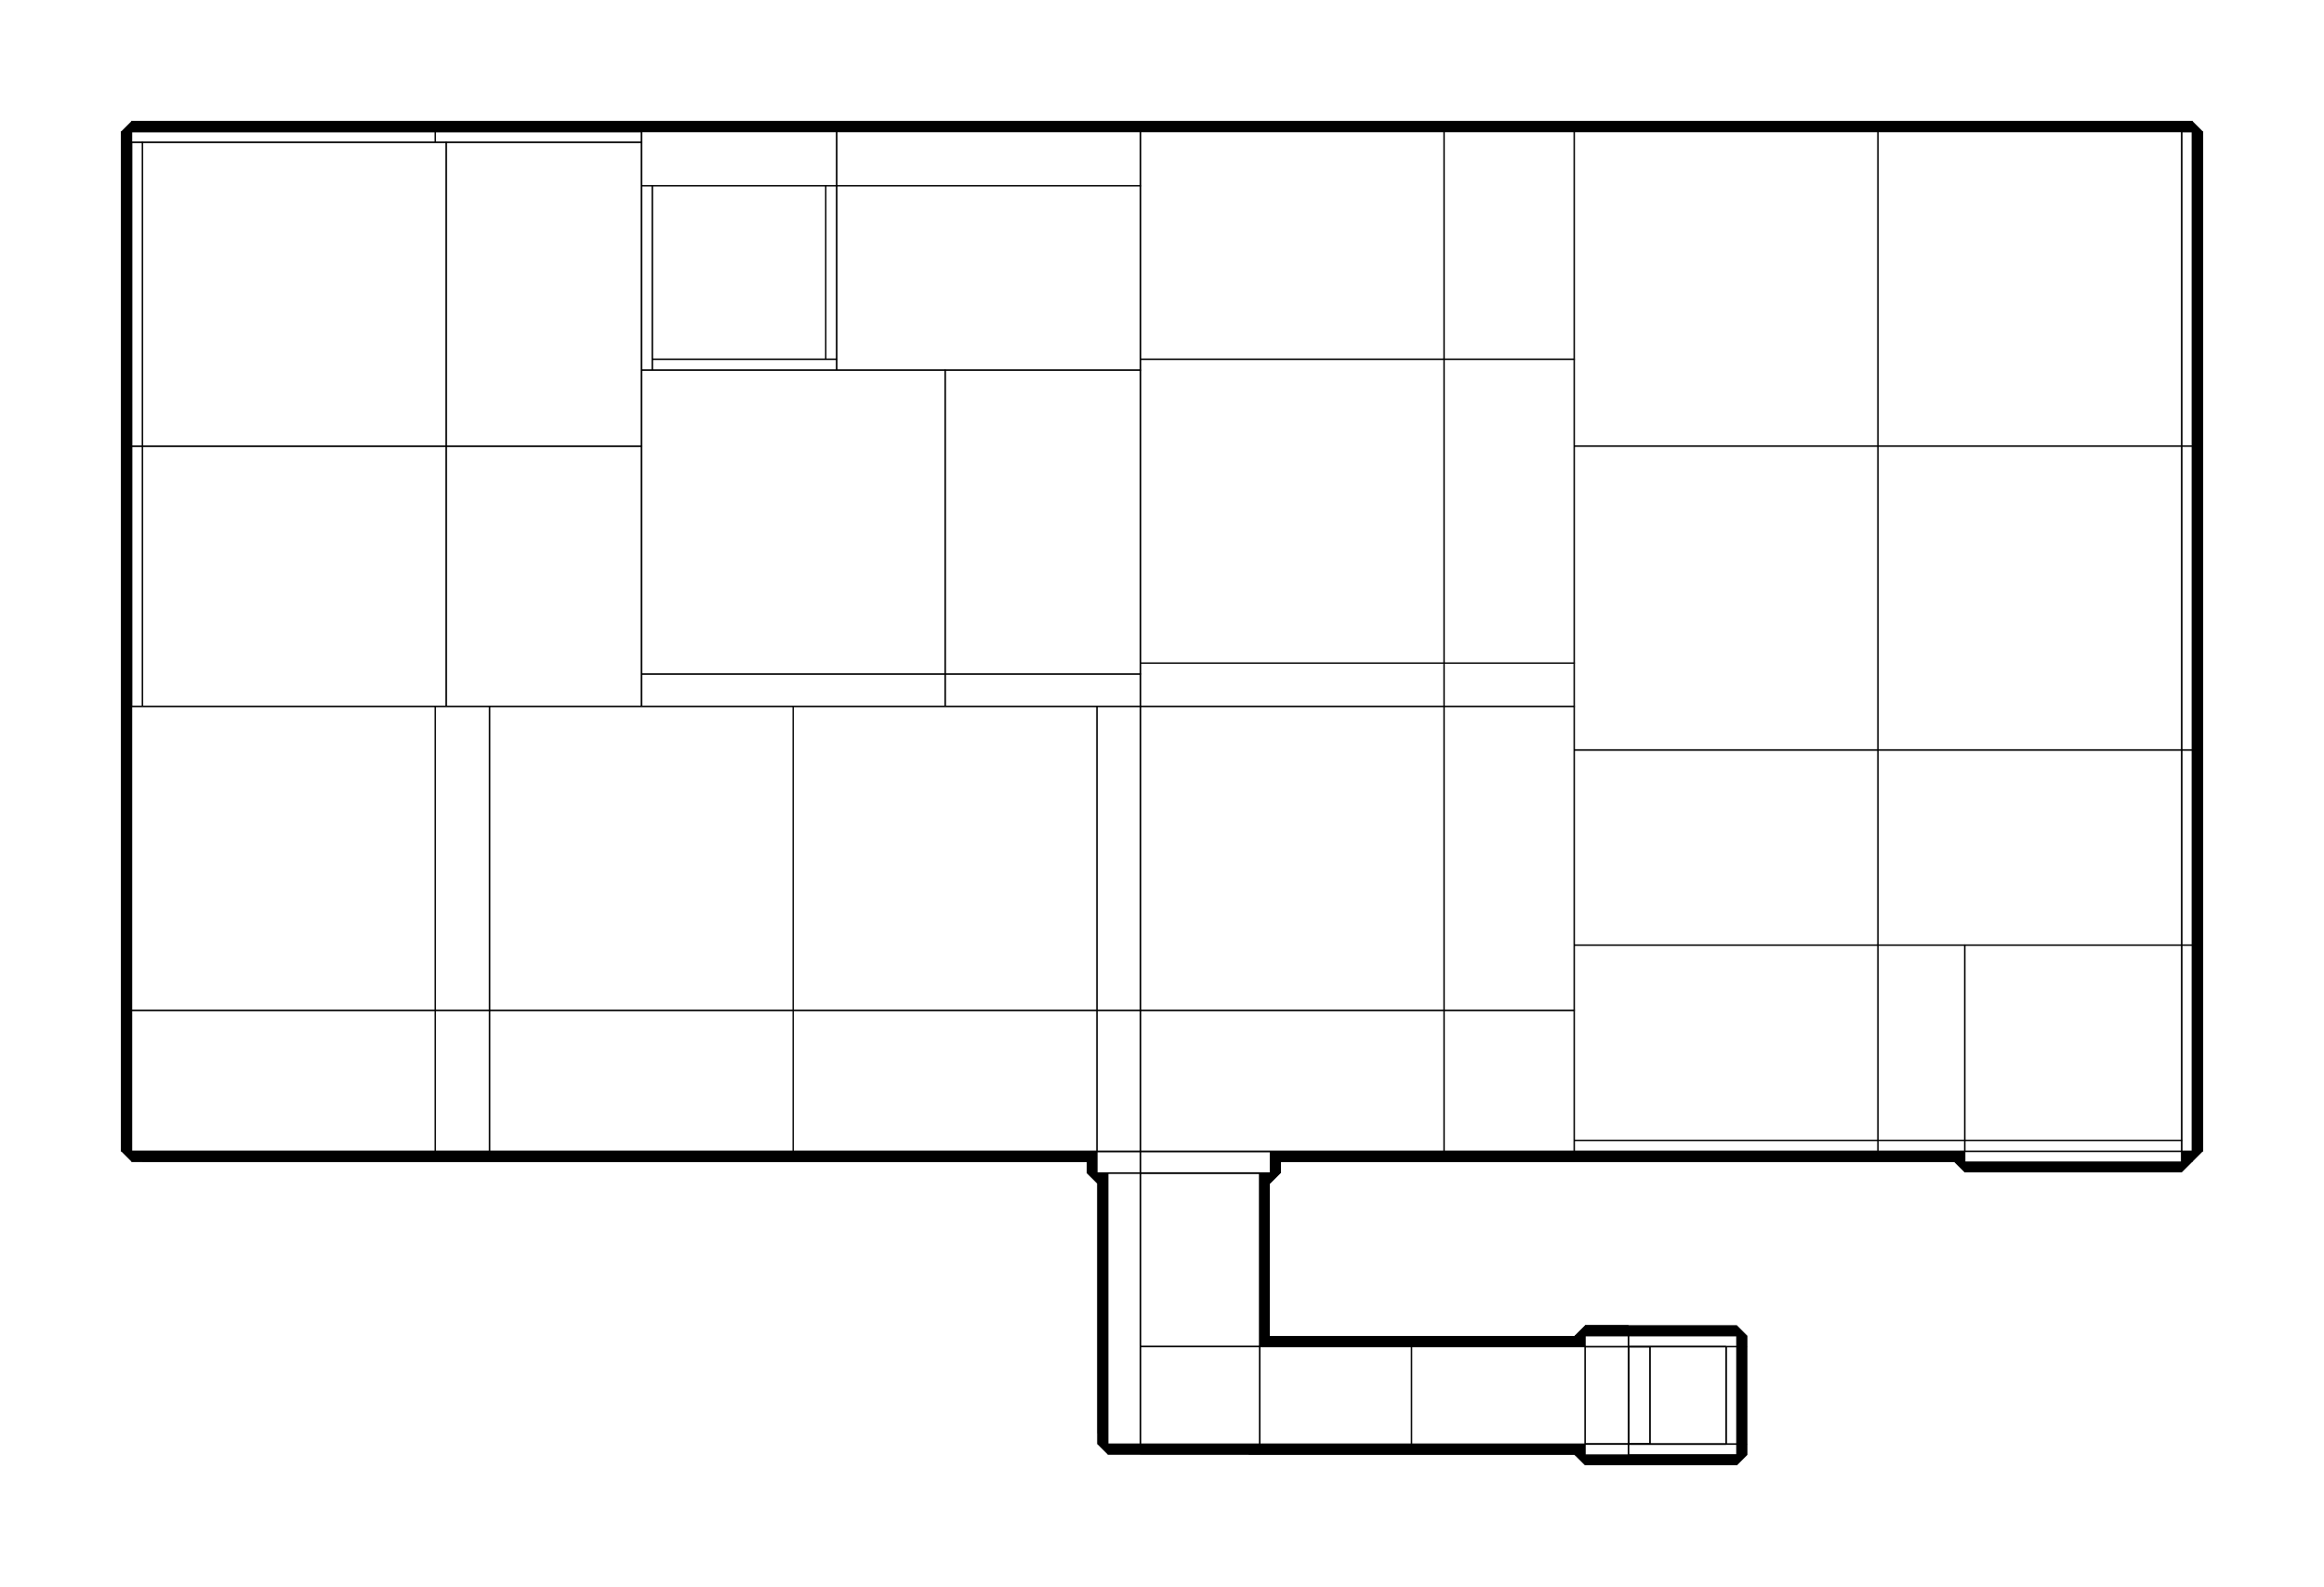 <?xml version="1.0" encoding="utf-8" ?>
<svg baseProfile="tiny" height="100%" version="1.2" viewBox="-105.0 -329.0 1714.0 1170.0" width="100%" xmlns="http://www.w3.org/2000/svg" xmlns:ev="http://www.w3.org/2001/xml-events" xmlns:xlink="http://www.w3.org/1999/xlink"><defs><g id="bsp_ref"><polygon points="1096,656 1176,656 1176,656 1096,656" /><polygon points="1096,664 1176,664 1176,656 1096,656" /><polygon points="1176,736 1176,664 1168,664 1168,736" /><polygon points="1168,664 1096,664 1096,736 1168,736" /><polygon points="1096,744 1176,744 1176,736 1096,736" /><polygon points="1064,664 1064,656 1064,656 1064,664" /><polygon points="1064,656 1064,664 1096,664 1096,656" /><polygon points="1096,664 1064,664 1064,704 1096,704" /><polygon points="1064,664 1056,664 1056,704 1064,704" /><polygon points="1056,704 1056,736 1096,736 1096,704" /><polygon points="1064,744 1064,736 1064,736 1064,744" /><polygon points="1064,736 1064,744 1096,744 1096,736" /><polygon points="1064,744 1064,744 1096,744 1096,744" /><polygon points="1168,736 1096,736 1096,664 1168,664" /><polygon points="1064,664 1064,704 1064,704 1064,664" /><polygon points="1064,704 1064,664 1096,664 1096,704" /><polygon points="1096,736 1064,736 1064,704 1096,704" /><polygon points="1064,704 1064,736 1064,736 1064,704" /><polygon points="1064,736 1064,736 1064,744 1064,744" /><polygon points="1064,744 1064,744 1096,744 1096,744" /><polygon points="1064,736 1064,736 1056,736 1056,736" /><polygon points="1056,664 1056,704 1056,704 1056,664" /><polygon points="1016,664 1056,664 1056,664 1016,664" /><polygon points="1056,704 1056,664 1016,664 1016,704" /><polygon points="1056,704 1056,736 1056,736 1056,704" /><polygon points="1016,736 1056,736 1056,704 1016,704" /><polygon points="976,664 1016,664 1016,664 976,664" /><polygon points="1016,696 1016,664 976,664 976,696" /><polygon points="1016,720 1016,696 984,696 984,720" /><polygon points="984,696 976,696 976,720 984,720" /><polygon points="976,736 1016,736 1016,720 976,720" /><polygon points="936,664 976,664 976,664 936,664" /><polygon points="976,696 976,664 936,664 936,696" /><polygon points="976,720 976,696 944,696 944,720" /><polygon points="944,696 936,696 936,720 944,720" /><polygon points="936,736 976,736 976,720 936,720" /><polygon points="936,696 936,664 896,664 896,696" /><polygon points="896,664 888,664 888,672 896,672" /><polygon points="888,672 888,696 896,696 896,672" /><polygon points="936,712 936,696 896,696 896,712" /><polygon points="896,736 936,736 936,712 896,712" /><polygon points="896,728 896,696 888,696 888,728" /><polygon points="888,736 896,736 896,728 888,728" /><polygon points="888,696 888,664 856,664 856,696" /><polygon points="856,664 824,664 824,696 856,696" /><polygon points="888,712 888,696 856,696 856,712" /><polygon points="856,736 888,736 888,712 856,712" /><polygon points="856,712 856,696 824,696 824,712" /><polygon points="824,736 856,736 856,712 824,712" /><polygon points="816,736 816,664 816,664 816,736" /><polygon points="816,664 816,674 824,674 824,664" /><polygon points="816,674 816,728 824,728 824,674" /><polygon points="816,728 816,736 824,736 824,728" /><polygon points="816,736 816,736 824,736 824,736" /><polygon points="1056,664 1064,664 1064,664 1056,664" /><polygon points="1064,664 1056,664 1056,664 1064,664" /><polygon points="1016,672 1056,672 1056,704 1016,704" /><polygon points="1024,664 1056,664 1056,664 1024,664" /><polygon points="1016,664 1024,664 1024,664 1016,664" /><polygon points="1056,736 1064,736 1064,736 1056,736" /><polygon points="1056,704 1056,728 1016,728 1016,704" /><polygon points="1016,736 1056,736 1056,736 1016,736" /><polygon points="976,672 1016,672 1016,696 976,696" /><polygon points="984,664 1016,664 1016,664 984,664" /><polygon points="976,664 984,664 984,664 976,664" /><polygon points="1016,696 1016,720 984,720 984,696" /><polygon points="984,720 976,720 976,696 984,696" /><polygon points="1016,720 1016,728 976,728 976,720" /><polygon points="976,736 1016,736 1016,736 976,736" /><polygon points="936,672 976,672 976,696 936,696" /><polygon points="944,664 976,664 976,664 944,664" /><polygon points="936,664 944,664 944,664 936,664" /><polygon points="976,696 976,720 944,720 944,696" /><polygon points="944,720 936,720 936,696 944,696" /><polygon points="976,720 976,728 936,728 936,720" /><polygon points="936,736 976,736 976,736 936,736" /><polygon points="816,664 816,664 936,664 936,664" /><polygon points="824,672 824,728 824,728 824,672" /><polygon points="896,672 936,672 936,696 896,696" /><polygon points="888,672 896,672 896,696 888,696" /><polygon points="936,696 936,712 896,712 896,696" /><polygon points="936,712 936,728 896,728 896,712" /><polygon points="896,736 936,736 936,736 896,736" /><polygon points="896,728 888,728 888,696 896,696" /><polygon points="888,736 896,736 896,736 888,736" /><polygon points="856,672 888,672 888,696 856,696" /><polygon points="824,696 824,672 856,672 856,696" /><polygon points="856,696 888,696 888,712 856,712" /><polygon points="888,712 888,728 856,728 856,712" /><polygon points="856,736 888,736 888,736 856,736" /><polygon points="824,712 824,696 856,696 856,712" /><polygon points="824,728 824,712 856,712 856,728" /><polygon points="824,736 856,736 856,736 824,736" /><polygon points="816,736 816,736 824,736 824,736" /><polygon points="1168,664 1096,664 1096,736 1168,736" /><polygon points="1168,736 1096,736 1096,664 1168,664" /><polygon points="1096,736 1168,736 1168,736 1096,736" /><polygon points="1168,664 1096,664 1096,664 1168,664" /><polygon points="1096,664 1168,664 1168,664 1096,664" /><polygon points="1168,736 1096,736 1096,736 1168,736" /><polygon points="1168,736 1168,736 1168,664 1168,664" /><polygon points="1176,744 1176,744 1096,744 1096,744" /><polygon points="1096,664 1064,664 1064,704 1096,704" /><polygon points="1064,704 1064,664 1096,664 1096,704" /><polygon points="1064,656 1064,656 1064,664 1064,664" /><polygon points="1096,664 1064,664 1064,664 1096,664" /><polygon points="1064,664 1064,664 1056,664 1056,664" /><polygon points="1064,680 1064,704 1064,704 1064,680" /><polygon points="1064,664 1096,664 1096,664 1064,664" /><polygon points="1064,656 1064,656 1096,656 1096,656" /><polygon points="1064,704 1064,736 1096,736 1096,704" /><polygon points="1096,736 1064,736 1064,704 1096,704" /><polygon points="1064,704 1064,720 1064,720 1064,704" /><polygon points="1064,720 1064,736 1064,736 1064,720" /><polygon points="1064,736 1064,736 1064,744 1064,744" /><polygon points="1064,744 1064,744 1096,744 1096,744" /><polygon points="1096,736 1064,736 1064,736 1096,736" /><polygon points="1064,736 1064,736 1056,736 1056,736" /><polygon points="1096,736 1168,736 1168,736 1096,736" /><polygon points="1168,664 1096,664 1096,664 1168,664" /><polygon points="832,432 832,432 816,432 816,432" /><polygon points="832,520 832,432 816,432 816,520" /><polygon points="816,432 800,432 800,520 816,520" /><polygon points="800,432 736,432 736,520 800,520" /><polygon points="936,720 936,712 936,712 936,720" /><polygon points="936,704 936,696 936,696 936,704" /><polygon points="936,688 936,680 936,680 936,688" /><polygon points="1016,720 1016,712 1016,712 1016,720" /><polygon points="1016,704 1016,696 1016,696 1016,704" /><polygon points="1016,688 1016,680 1016,680 1016,688" /><polygon points="1024,704 1064,704 1064,704 1024,704" /><polygon points="1056,672 1056,704 1056,704 1056,672" /><polygon points="1064,664 1064,664 1064,680 1064,680" /><polygon points="1096,664 1064,664 1064,680 1096,680" /><polygon points="1064,656 1064,656 1096,656 1096,656" /><polygon points="1064,664 1064,664 1056,664 1056,664" /><polygon points="1064,688 1064,680 1064,680 1064,688" /><polygon points="1064,704 1064,696 1064,696 1064,704" /><polygon points="1064,680 1064,704 1096,704 1096,680" /><polygon points="1056,688 1056,680 1064,680 1064,688" /><polygon points="1056,688 1064,688 1064,688 1056,688" /><polygon points="1056,704 1056,696 1064,696 1064,704" /><polygon points="1024,688 1056,688 1056,688 1024,688" /><polygon points="1024,680 1024,688 1024,688 1024,680" /><polygon points="1024,688 1056,688 1056,680 1024,680" /><polygon points="1024,680 1056,680 1056,688 1024,688" /><polygon points="1024,680 1056,680 1056,672 1024,672" /><polygon points="1056,680 1024,680 1024,680 1056,680" /><polygon points="1024,672 1056,672 1056,672 1024,672" /><polygon points="1016,672 1016,688 1024,688 1024,672" /><polygon points="1016,672 1024,672 1024,672 1016,672" /><polygon points="1024,696 1024,704 1024,704 1024,696" /><polygon points="1024,696 1056,696 1056,704 1024,704" /><polygon points="1024,704 1056,704 1056,696 1024,696" /><polygon points="1056,688 1024,688 1024,696 1056,696" /><polygon points="1056,696 1024,696 1024,696 1056,696" /><polygon points="1016,688 1016,704 1024,704 1024,688" /><polygon points="1056,704 1056,728 1056,728 1056,704" /><polygon points="1056,720 1064,720 1064,720 1056,720" /><polygon points="1064,720 1064,712 1064,712 1064,720" /><polygon points="1064,704 1064,720 1096,720 1096,704" /><polygon points="1056,720 1056,712 1064,712 1064,720" /><polygon points="1064,720 1064,736 1096,736 1096,720" /><polygon points="1064,744 1064,744 1096,744 1096,744" /><polygon points="1064,736 1064,736 1096,736 1096,736" /><polygon points="1056,736 1064,736 1064,736 1056,736" /><polygon points="1024,712 1024,720 1024,720 1024,712" /><polygon points="1024,720 1056,720 1056,720 1024,720" /><polygon points="1024,712 1056,712 1056,720 1024,720" /><polygon points="1024,720 1056,720 1056,712 1024,712" /><polygon points="1056,704 1024,704 1024,712 1056,712" /><polygon points="1056,712 1024,712 1024,712 1056,712" /><polygon points="1056,720 1024,720 1024,728 1056,728" /><polygon points="1056,736 1024,736 1024,736 1056,736" /><polygon points="1056,728 1024,728 1024,728 1056,728" /><polygon points="1024,736 1056,736 1056,736 1024,736" /><polygon points="1016,704 1016,728 1024,728 1024,704" /><polygon points="1024,736 1016,736 1016,736 1024,736" /><polygon points="1024,728 1016,728 1016,728 1024,728" /><polygon points="1016,736 1024,736 1024,736 1016,736" /><polygon points="976,720 976,712 976,712 976,720" /><polygon points="976,704 976,696 976,696 976,704" /><polygon points="976,688 976,680 976,680 976,688" /><polygon points="1016,696 984,696 984,696 1016,696" /><polygon points="984,680 984,688 984,688 984,680" /><polygon points="1016,680 984,680 984,680 1016,680" /><polygon points="984,680 1016,680 1016,672 984,672" /><polygon points="984,672 1016,672 1016,672 984,672" /><polygon points="1016,688 984,688 984,696 1016,696" /><polygon points="984,680 1016,680 1016,688 984,688" /><polygon points="984,688 1016,688 1016,680 984,680" /><polygon points="984,688 1016,688 1016,688 984,688" /><polygon points="976,672 976,696 984,696 984,672" /><polygon points="976,672 984,672 984,672 976,672" /><polygon points="984,720 1016,720 1016,720 984,720" /><polygon points="984,712 984,720 984,720 984,712" /><polygon points="984,696 984,704 984,704 984,696" /><polygon points="1016,704 984,704 984,712 1016,712" /><polygon points="984,720 1016,720 1016,712 984,712" /><polygon points="984,712 1016,712 1016,720 984,720" /><polygon points="984,704 1016,704 1016,696 984,696" /><polygon points="984,696 1016,696 1016,704 984,704" /><polygon points="1016,712 984,712 984,712 1016,712" /><polygon points="984,704 1016,704 1016,704 984,704" /><polygon points="976,696 976,720 984,720 984,696" /><polygon points="976,720 976,728 984,728 984,720" /><polygon points="1016,720 984,720 984,728 1016,728" /><polygon points="1016,736 976,736 976,736 1016,736" /><polygon points="1016,728 976,728 976,728 1016,728" /><polygon points="976,736 1016,736 1016,736 976,736" /><polygon points="976,696 944,696 944,696 976,696" /><polygon points="944,680 944,688 944,688 944,680" /><polygon points="976,680 944,680 944,680 976,680" /><polygon points="944,680 976,680 976,672 944,672" /><polygon points="944,672 976,672 976,672 944,672" /><polygon points="976,688 944,688 944,696 976,696" /><polygon points="944,680 976,680 976,688 944,688" /><polygon points="944,688 976,688 976,680 944,680" /><polygon points="944,688 976,688 976,688 944,688" /><polygon points="936,672 936,696 944,696 944,672" /><polygon points="936,672 944,672 944,672 936,672" /><polygon points="944,720 976,720 976,720 944,720" /><polygon points="944,712 944,720 944,720 944,712" /><polygon points="944,696 944,704 944,704 944,696" /><polygon points="976,704 944,704 944,712 976,712" /><polygon points="944,704 976,704 976,696 944,696" /><polygon points="944,696 976,696 976,704 944,704" /><polygon points="944,720 976,720 976,712 944,712" /><polygon points="944,712 976,712 976,720 944,720" /><polygon points="976,712 944,712 944,712 976,712" /><polygon points="944,704 976,704 976,704 944,704" /><polygon points="936,696 936,720 944,720 944,696" /><polygon points="976,720 944,720 944,728 976,728" /><polygon points="936,720 936,728 944,728 944,720" /><polygon points="976,736 936,736 936,736 976,736" /><polygon points="976,728 936,728 936,728 976,728" /><polygon points="936,736 976,736 976,736 936,736" /><polygon points="816,664 816,664 936,664 936,664" /><polygon points="832,536 832,520 736,520 736,536" /><polygon points="824,680 824,688 824,688 824,680" /><polygon points="824,712 824,720 824,720 824,712" /><polygon points="824,696 824,704 824,704 824,696" /><polygon points="888,720 888,712 888,712 888,720" /><polygon points="888,704 888,696 888,696 888,704" /><polygon points="888,688 888,680 888,680 888,688" /><polygon points="936,696 896,696 896,696 936,696" /><polygon points="896,680 896,688 896,688 896,680" /><polygon points="896,688 936,688 936,680 896,680" /><polygon points="896,680 936,680 936,688 896,688" /><polygon points="896,680 936,680 936,672 896,672" /><polygon points="936,688 896,688 896,696 936,696" /><polygon points="936,680 896,680 896,680 936,680" /><polygon points="896,688 936,688 936,688 896,688" /><polygon points="896,672 936,672 936,672 896,672" /><polygon points="888,672 896,672 896,672 888,672" /><polygon points="888,672 888,696 896,696 896,672" /><polygon points="896,696 896,704 896,704 896,696" /><polygon points="896,712 896,720 896,720 896,712" /><polygon points="936,712 896,712 896,712 936,712" /><polygon points="936,704 896,704 896,712 936,712" /><polygon points="896,704 936,704 936,696 896,696" /><polygon points="896,696 936,696 936,704 896,704" /><polygon points="896,704 936,704 936,704 896,704" /><polygon points="896,720 936,720 936,712 896,712" /><polygon points="896,712 936,712 936,720 896,720" /><polygon points="936,720 896,720 896,728 936,728" /><polygon points="896,720 936,720 936,720 896,720" /><polygon points="936,736 896,736 896,736 936,736" /><polygon points="936,728 896,728 896,728 936,728" /><polygon points="896,736 936,736 936,736 896,736" /><polygon points="896,728 888,728 888,728 896,728" /><polygon points="888,696 888,728 896,728 896,696" /><polygon points="888,736 896,736 896,736 888,736" /><polygon points="896,736 888,736 888,736 896,736" /><polygon points="848,696 824,696 824,696 848,696" /><polygon points="888,696 856,696 856,696 888,696" /><polygon points="856,680 856,688 856,688 856,680" /><polygon points="856,688 888,688 888,680 856,680" /><polygon points="856,680 888,680 888,688 856,688" /><polygon points="856,680 888,680 888,672 856,672" /><polygon points="888,688 856,688 856,696 888,696" /><polygon points="888,680 856,680 856,680 888,680" /><polygon points="856,688 888,688 888,688 856,688" /><polygon points="856,672 888,672 888,672 856,672" /><polygon points="848,672 848,696 856,696 856,672" /><polygon points="848,688 824,688 824,696 848,696" /><polygon points="824,672 824,680 848,680 848,672" /><polygon points="824,688 824,680 848,680 848,688" /><polygon points="848,688 848,680 824,680 824,688" /><polygon points="848,688 848,680 848,680 848,688" /><polygon points="824,688 848,688 848,688 824,688" /><polygon points="848,680 824,680 824,680 848,680" /><polygon points="824,672 856,672 856,672 824,672" /><polygon points="856,696 856,704 856,704 856,696" /><polygon points="856,712 856,720 856,720 856,712" /><polygon points="888,712 856,712 856,712 888,712" /><polygon points="888,704 856,704 856,712 888,712" /><polygon points="856,704 888,704 888,696 856,696" /><polygon points="856,696 888,696 888,704 856,704" /><polygon points="856,704 888,704 888,704 856,704" /><polygon points="856,720 888,720 888,712 856,712" /><polygon points="856,712 888,712 888,720 856,720" /><polygon points="888,720 856,720 856,728 888,728" /><polygon points="856,720 888,720 888,720 856,720" /><polygon points="888,736 856,736 856,736 888,736" /><polygon points="888,728 856,728 856,728 888,728" /><polygon points="856,736 888,736 888,736 856,736" /><polygon points="848,712 824,712 824,712 848,712" /><polygon points="848,704 848,696 848,696 848,704" /><polygon points="848,696 848,712 856,712 856,696" /><polygon points="848,704 824,704 824,712 848,712" /><polygon points="848,704 848,696 824,696 824,704" /><polygon points="824,704 824,696 848,696 848,704" /><polygon points="824,704 848,704 848,704 824,704" /><polygon points="848,720 848,712 848,712 848,720" /><polygon points="848,712 848,728 856,728 856,712" /><polygon points="856,736 848,736 848,736 856,736" /><polygon points="856,728 848,728 848,728 856,728" /><polygon points="848,736 856,736 856,736 848,736" /><polygon points="848,720 848,712 824,712 824,720" /><polygon points="824,720 824,712 848,712 848,720" /><polygon points="848,720 824,720 824,728 848,728" /><polygon points="824,720 848,720 848,720 824,720" /><polygon points="848,736 824,736 824,736 848,736" /><polygon points="848,728 824,728 824,728 848,728" /><polygon points="824,736 848,736 848,736 824,736" /><polygon points="704,432 704,432 704,456 704,456" /><polygon points="736,432 704,432 704,456 736,456" /><polygon points="736,536 712,536 712,536 736,536" /><polygon points="712,536 704,536 704,536 712,536" /><polygon points="704,456 704,536 736,536 736,456" /><polygon points="1168,664 1112,664 1112,736 1168,736" /><polygon points="1096,664 1096,664 1096,736 1096,736" /><polygon points="1096,736 1064,736 1064,664 1096,664" /><polygon points="976,728 976,672 984,672 984,728" /><polygon points="1024,720 1064,720 1064,728 1024,728" /><polygon points="1064,712 1024,712 1024,704 1064,704" /><polygon points="1064,696 1024,696 1024,688 1064,688" /><polygon points="1064,680 1024,680 1024,672 1064,672" /><polygon points="1016,680 984,680 984,672 1016,672" /><polygon points="976,680 944,680 944,672 976,672" /><polygon points="1016,696 984,696 984,688 1016,688" /><polygon points="976,696 944,696 944,688 976,688" /><polygon points="1016,712 984,712 984,704 1016,704" /><polygon points="976,712 944,712 944,704 976,704" /><polygon points="984,720 1016,720 1016,728 984,728" /><polygon points="944,720 976,720 976,728 944,728" /><polygon points="936,728 936,672 944,672 944,728" /><polygon points="1016,728 1016,672 1024,672 1024,728" /><polygon points="1064,736 1064,736 1064,744 1064,744" /><polygon points="1064,656 1064,656 1064,664 1064,664" /><polygon points="1064,664 1064,672 1064,672 1064,664" /><polygon points="1064,744 1064,744 1096,744 1096,744" /><polygon points="1064,680 1064,680 1056,680 1056,680" /><polygon points="1064,656 1064,656 1096,656 1096,656" /><polygon points="1064,696 1064,696 1056,696 1056,696" /><polygon points="1056,664 1024,664 1024,664 1056,664" /><polygon points="1024,664 1016,664 1016,664 1024,664" /><polygon points="1064,712 1064,712 1056,712 1056,712" /><polygon points="1064,736 1064,736 1056,736 1056,736" /><polygon points="1016,664 984,664 984,664 1016,664" /><polygon points="984,664 976,664 976,664 984,664" /><polygon points="976,664 944,664 944,664 976,664" /><polygon points="944,664 936,664 936,664 944,664" /><polygon points="816,664 816,664 824,664 824,664" /><polygon points="936,664 824,664 824,664 936,664" /><polygon points="832,536 832,536 736,536 736,536" /><polygon points="816,664 816,536 736,536 736,664" /><polygon points="816,536 816,664 824,664 824,536" /><polygon points="888,728 888,672 896,672 896,728" /><polygon points="856,720 888,720 888,728 856,728" /><polygon points="896,720 936,720 936,728 896,728" /><polygon points="888,712 856,712 856,704 888,704" /><polygon points="936,712 896,712 896,704 936,704" /><polygon points="888,696 856,696 856,688 888,688" /><polygon points="936,696 896,696 896,688 936,688" /><polygon points="888,680 856,680 856,672 888,672" /><polygon points="936,680 896,680 896,672 936,672" /><polygon points="848,680 824,680 824,672 848,672" /><polygon points="848,696 824,696 824,688 848,688" /><polygon points="848,712 824,712 824,704 848,704" /><polygon points="824,720 848,720 848,728 824,728" /><polygon points="848,728 848,672 856,672 856,728" /><polygon points="816,728 816,674 824,674 824,728" /><polygon points="824,736 824,736 816,736 816,736" /><polygon points="816,736 736,736 736,736 816,736" /><polygon points="736,736 816,736 816,664 736,664" /><polygon points="712,728 712,536 712,536 712,728" /><polygon points="736,728 736,536 712,536 712,728" /><polygon points="712,736 736,736 736,728 712,728" /><polygon points="712,736 712,728 712,728 712,736" /><polygon points="712,736 712,736 736,736 736,736" /><polygon points="832,520 832,432 832,432 832,520" /><polygon points="832,520 832,520 832,432 832,432" /><polygon points="816,512 816,456 816,456 816,512" /><polygon points="816,512 816,512 816,520 816,520" /><polygon points="816,432 832,432 832,432 816,432" /><polygon points="800,432 816,432 816,432 800,432" /><polygon points="816,432 800,432 800,432 816,432" /><polygon points="800,512 816,512 816,520 800,520" /><polygon points="816,456 816,512 800,512 800,456" /><polygon points="736,432 800,432 800,432 736,432" /><polygon points="800,432 736,432 736,432 800,432" /><polygon points="736,512 800,512 800,520 736,520" /><polygon points="800,512 736,512 736,456 800,456" /><polygon points="800,456 736,456 736,456 800,456" /><polygon points="832,536 832,520 832,520 832,536" /><polygon points="832,520 832,536 832,536 832,520" /><polygon points="816,520 816,664 736,664 736,520" /><polygon points="832,536 824,536 824,536 832,536" /><polygon points="832,536 832,536 824,536 824,536" /><polygon points="824,536 824,536 824,664 824,664" /><polygon points="816,664 816,728 736,728 736,664" /><polygon points="824,728 824,728 816,728 816,728" /><polygon points="816,736 736,736 736,736 816,736" /><polygon points="816,728 816,674 816,674 816,728" /><polygon points="824,674 824,674 816,674 816,674" /><polygon points="816,728 816,728 824,728 824,728" /><polygon points="824,736 824,736 816,736 816,736" /><polygon points="736,456 720,456 720,456 736,456" /><polygon points="736,432 704,432 704,432 736,432" /><polygon points="704,456 704,536 704,536 704,456" /><polygon points="704,536 704,520 704,520 704,536" /><polygon points="712,536 704,536 704,536 712,536" /><polygon points="720,512 736,512 736,536 720,536" /><polygon points="736,512 720,512 720,456 736,456" /><polygon points="720,512 720,520 720,520 720,512" /><polygon points="720,456 720,512 720,512 720,456" /><polygon points="736,536 736,728 720,728 720,536" /><polygon points="720,728 720,728 720,536 720,536" /><polygon points="712,536 712,536 712,728 712,728" /><polygon points="1168,736 1168,736 1112,736 1112,736" /><polygon points="1112,664 1112,664 1168,664 1168,664" /><polygon points="1168,664 1168,664 1168,736 1168,736" /><polygon points="1112,736 1112,736 1112,664 1112,664" /><polygon points="1168,736 1112,736 1112,664 1168,664" /><polygon points="816,512 800,512 800,520 816,520" /><polygon points="800,512 816,512 816,512 800,512" /><polygon points="816,456 816,456 800,456 800,456" /><polygon points="800,512 736,512 736,520 800,520" /><polygon points="736,512 800,512 800,512 736,512" /><polygon points="736,456 736,456 800,456 800,456" /><polygon points="936,728 1064,728 1064,672 936,672" /><polygon points="1064,736 1064,736 1064,744 1064,744" /><polygon points="1064,656 1064,656 1064,664 1064,664" /><polygon points="1064,744 1064,744 1096,744 1096,744" /><polygon points="1064,736 1064,728 1064,728 1064,736" /><polygon points="1064,736 1064,736 1096,736 1096,736" /><polygon points="1096,664 1096,664 1064,664 1064,664" /><polygon points="1064,656 1064,656 1096,656 1096,656" /><polygon points="1064,728 936,728 936,728 1064,728" /><polygon points="936,672 1064,672 1064,672 936,672" /><polygon points="936,664 936,664 1064,664 1064,664" /><polygon points="1064,736 1064,736 936,736 936,736" /><polygon points="736,520 736,664 816,664 816,520" /><polygon points="832,536 832,536 832,520 832,520" /><polygon points="824,536 824,536 832,536 832,536" /><polygon points="816,520 816,536 816,536 816,520" /><polygon points="816,536 816,664 816,664 816,536" /><polygon points="824,536 824,536 824,664 824,664" /><polygon points="824,674 824,672 824,672 824,674" /><polygon points="824,672 824,728 936,728 936,672" /><polygon points="936,728 824,728 824,728 936,728" /><polygon points="824,672 936,672 936,672 824,672" /><polygon points="936,736 936,736 824,736 824,736" /><polygon points="816,674 816,728 824,728 824,674" /><polygon points="736,664 736,728 816,728 816,664" /><polygon points="816,664 816,674 816,674 816,664" /><polygon points="816,674 824,674 824,674 816,674" /><polygon points="824,736 824,736 816,736 816,736" /><polygon points="816,728 736,728 736,728 816,728" /><polygon points="736,512 720,512 720,536 736,536" /><polygon points="720,512 736,512 736,512 720,512" /><polygon points="720,512 720,512 720,456 720,456" /><polygon points="720,536 720,520 720,520 720,536" /><polygon points="720,536 720,728 736,728 736,536" /><polygon points="712,736 712,736 736,736 736,736" /><polygon points="712,536 712,536 712,736 712,736" /><polygon points="736,728 720,728 720,728 736,728" /><polygon points="1176,656 1176,656 1176,744 1176,744" /><polygon points="1176,736 1168,736 1168,664 1176,664" /><polygon points="1096,656 1176,656 1176,664 1096,664" /><polygon points="1096,736 1176,736 1176,744 1096,744" /><polygon points="1168,736 1096,736 1096,736 1168,736" /><polygon points="1168,736 1168,736 1168,664 1168,664" /><polygon points="1096,664 1168,664 1168,664 1096,664" /><polygon points="1096,744 1176,744 1176,744 1096,744" /><polygon points="736,520 816,520 816,520 736,520" /><polygon points="816,456 816,456 816,520 816,520" /><polygon points="800,512 816,512 816,520 800,520" /><polygon points="736,512 800,512 800,520 736,520" /><polygon points="1064,656 1064,656 1096,656 1096,656" /><polygon points="1064,664 1064,664 1064,736 1064,736" /><polygon points="1096,736 1064,736 1064,736 1096,736" /><polygon points="1064,664 1096,664 1096,664 1064,664" /><polygon points="1064,664 1064,656 1096,656 1096,664" /><polygon points="1064,744 1064,736 1096,736 1096,744" /><polygon points="936,736 1064,736 1064,736 936,736" /><polygon points="1064,664 936,664 936,664 1064,664" /><polygon points="1064,736 936,736 936,664 1064,664" /><polygon points="936,664 824,664 824,664 936,664" /><polygon points="824,664 824,536 824,536 824,664" /><polygon points="824,536 824,664 736,664 736,536" /><polygon points="824,736 936,736 936,736 824,736" /><polygon points="936,736 824,736 824,664 936,664" /><polygon points="736,736 824,736 824,736 736,736" /><polygon points="824,664 824,736 736,736 736,664" /><polygon points="736,536 712,536 712,536 736,536" /><polygon points="720,512 736,512 736,520 720,520" /><polygon points="720,512 720,520 720,520 720,512" /><polygon points="720,520 736,520 736,520 720,520" /><polygon points="736,736 712,736 712,536 736,536" /><polygon points="1504,-232 1512,-232 1512,-232 1504,-232" /><polygon points="1504,-8 1504,64 1512,64 1512,-8" /><polygon points="1512,-232 1504,-232 1504,-8 1512,-8" /><polygon points="1512,-160 1512,64 1512,64 1512,-160" /><polygon points="1504,-232 1376,-232 1376,-224 1504,-224" /><polygon points="1376,-232 1152,-232 1152,-224 1376,-224" /><polygon points="1376,-232 1504,-232 1504,-232 1376,-232" /><polygon points="1152,-232 1376,-232 1376,-232 1152,-232" /><polygon points="1376,64 1504,64 1504,0 1376,0" /><polygon points="1504,0 1504,-224 1376,-224 1376,0" /><polygon points="1152,0 1152,64 1376,64 1376,0" /><polygon points="1152,-224 1152,0 1376,0 1376,-224" /><polygon points="1512,64 1512,288 1512,288 1512,64" /><polygon points="1344,288 1512,288 1512,64 1344,64" /><polygon points="1152,64 1152,96 1344,96 1344,64" /><polygon points="1152,96 1152,288 1344,288 1344,96" /><polygon points="832,-224 832,-232 736,-232 736,-224" /><polygon points="1152,-232 1056,-232 1056,-224 1152,-224" /><polygon points="1056,-232 832,-232 832,-224 1056,-224" /><polygon points="960,-232 1152,-232 1152,-232 960,-232" /><polygon points="832,64 832,0 736,0 736,64" /><polygon points="832,0 832,-224 736,-224 736,0" /><polygon points="1056,64 1152,64 1152,0 1056,0" /><polygon points="1152,0 1152,-224 1056,-224 1056,0" /><polygon points="832,0 832,64 1056,64 1056,0" /><polygon points="832,-224 832,0 1056,0 1056,-224" /><polygon points="1152,96 1152,64 1024,64 1024,96" /><polygon points="1024,288 1152,288 1152,96 1024,96" /><polygon points="832,96 832,64 768,64 768,96" /><polygon points="832,64 832,96 1024,96 1024,64" /><polygon points="832,288 832,96 768,96 768,288" /><polygon points="832,96 832,288 1024,288 1024,96" /><polygon points="768,64 736,64 736,288 768,288" /><polygon points="1512,288 1512,520 1512,520 1512,288" /><polygon points="1320,520 1512,520 1512,288 1320,288" /><polygon points="1096,520 1320,520 1320,288 1096,288" /><polygon points="1056,520 1096,520 1096,288 1056,288" /><polygon points="832,288 832,520 1056,520 1056,288" /><polygon points="832,432 832,288 816,288 816,432" /><polygon points="816,288 800,288 800,432 816,432" /><polygon points="816,456 816,456 800,456 800,456" /><polygon points="800,456 800,512 816,512 816,456" /><polygon points="800,512 800,520 816,520 816,512" /><polygon points="800,288 736,288 736,432 800,432" /><polygon points="800,512 736,512 736,520 800,520" /><polygon points="800,456 736,456 736,456 800,456" /><polygon points="544,-232 736,-232 736,-232 544,-232" /><polygon points="704,-32 704,-232 544,-232 544,-32" /><polygon points="736,-232 704,-232 704,-32 736,-32" /><polygon points="368,-232 544,-232 544,-232 368,-232" /><polygon points="544,-232 368,-232 368,-32 544,-32" /><polygon points="704,-32 704,192 736,192 736,-32" /><polygon points="704,192 704,-32 672,-32 672,192" /><polygon points="672,-32 448,-32 448,192 672,192" /><polygon points="448,-32 368,-32 368,96 448,96" /><polygon points="368,96 368,192 448,192 448,96" /><polygon points="352,-232 368,-232 368,-232 352,-232" /><polygon points="368,-232 352,-232 352,-32 368,-32" /><polygon points="224,-232 352,-232 352,-232 224,-232" /><polygon points="0,-232 224,-232 224,-232 0,-232" /><polygon points="352,-232 224,-232 224,-32 352,-32" /><polygon points="224,-232 0,-232 0,-32 224,-32" /><polygon points="0,-232 -8,-232 -8,-32 0,-32" /><polygon points="-8,-32 -8,-232 -8,-232 -8,-32" /><polygon points="224,192 368,192 368,-32 224,-32" /><polygon points="0,192 224,192 224,-32 0,-32" /><polygon points="-8,-32 -8,192 0,192 0,-32" /><polygon points="-8,192 -8,-32 -8,-32 -8,192" /><polygon points="704,432 704,456 704,456 704,432" /><polygon points="704,432 704,432 736,432 736,432" /><polygon points="704,192 704,432 736,432 736,192" /><polygon points="704,456 704,416 640,416 640,456" /><polygon points="704,416 704,192 640,192 640,416" /><polygon points="416,416 416,456 640,456 640,416" /><polygon points="640,192 416,192 416,416 640,416" /><polygon points="704,456 704,520 704,520 704,456" /><polygon points="736,512 736,456 720,456 720,512" /><polygon points="720,456 720,456 720,512 720,512" /><polygon points="720,520 736,520 736,512 720,512" /><polygon points="640,520 704,520 704,456 640,456" /><polygon points="416,520 640,520 640,456 416,456" /><polygon points="704,520 640,520 640,520 704,520" /><polygon points="640,520 416,520 416,520 640,520" /><polygon points="416,520 224,520 224,520 416,520" /><polygon points="224,520 0,520 0,520 224,520" /><polygon points="224,520 416,520 416,416 224,416" /><polygon points="416,416 416,192 224,192 224,416" /><polygon points="0,520 224,520 224,416 0,416" /><polygon points="224,416 224,192 0,192 0,416" /><polygon points="-8,520 0,520 0,416 -8,416" /><polygon points="0,416 0,192 -8,192 -8,416" /><polygon points="0,520 -8,520 -8,520 0,520" /><polygon points="-8,296 -8,192 -8,192 -8,296" /><polygon points="-8,520 -8,296 -8,296 -8,520" /><polygon points="736,512 736,456 736,456 736,512" /><polygon points="1152,64 1344,64 1344,64 1152,64" /><polygon points="1504,-160 1504,-224 1504,-224 1504,-160" /><polygon points="1504,64 1504,-160 1504,-160 1504,64" /><polygon points="1376,-224 1152,-224 1152,-224 1376,-224" /><polygon points="1376,0 1376,64 1344,64 1344,0" /><polygon points="1344,-224 1376,-224 1376,0 1344,0" /><polygon points="1504,0 1504,64 1376,64 1376,0" /><polygon points="1376,-224 1504,-224 1504,0 1376,0" /><polygon points="1344,0 1344,64 1152,64 1152,0" /><polygon points="1152,-224 1344,-224 1344,0 1152,0" /><polygon points="1504,64 1504,288 1376,288 1376,64" /><polygon points="1376,64 1376,288 1344,288 1344,64" /><polygon points="1504,288 1504,64 1504,64 1504,288" /><polygon points="1512,288 1512,288 1512,64 1512,64" /><polygon points="1152,96 1344,96 1344,288 1152,288" /><polygon points="992,64 1152,64 1152,64 992,64" /><polygon points="1152,-224 960,-224 960,-224 1152,-224" /><polygon points="960,-224 736,-224 736,-224 960,-224" /><polygon points="1152,0 1152,64 992,64 992,0" /><polygon points="992,-224 1152,-224 1152,0 992,0" /><polygon points="768,64 768,0 992,0 992,64" /><polygon points="768,0 768,-224 992,-224 992,0" /><polygon points="768,0 768,64 736,64 736,0" /><polygon points="768,-224 768,0 736,0 736,-224" /><polygon points="1152,96 1024,96 1024,96 1152,96" /><polygon points="1024,96 1152,96 1152,288 1024,288" /><polygon points="1024,96 992,96 992,96 1024,96" /><polygon points="992,96 768,96 768,96 992,96" /><polygon points="832,288 832,96 1024,96 1024,288" /><polygon points="768,288 768,96 832,96 832,288" /><polygon points="768,64 768,288 736,288 736,64" /><polygon points="1504,288 1504,512 1376,512 1376,288" /><polygon points="1376,352 1376,512 1320,512 1320,352" /><polygon points="1320,512 1096,512 1096,352 1320,352" /><polygon points="1376,288 1376,320 1344,320 1344,288" /><polygon points="1344,288 1344,320 1320,320 1320,288" /><polygon points="1320,320 1096,320 1096,288 1320,288" /><polygon points="1376,512 1504,512 1504,512 1376,512" /><polygon points="1504,512 1504,288 1504,288 1504,512" /><polygon points="1512,520 1512,520 1512,512 1512,512" /><polygon points="1320,352 1096,352 1096,352 1320,352" /><polygon points="1320,320 1376,320 1376,320 1320,320" /><polygon points="1096,320 1320,320 1320,320 1096,320" /><polygon points="1320,512 1376,512 1376,512 1320,512" /><polygon points="1096,512 1320,512 1320,512 1096,512" /><polygon points="1376,520 1320,520 1320,520 1376,520" /><polygon points="1320,520 1096,520 1096,520 1320,520" /><polygon points="1320,520 1512,520 1512,520 1320,520" /><polygon points="1096,520 1320,520 1320,520 1096,520" /><polygon points="832,432 832,512 816,512 816,432" /><polygon points="832,520 832,536 736,536 736,520" /><polygon points="832,512 832,288 1024,288 1024,512" /><polygon points="1096,512 1024,512 1024,352 1096,352" /><polygon points="800,512 800,456 816,456 816,512" /><polygon points="1096,320 1024,320 1024,288 1096,288" /><polygon points="768,288 768,432 736,432 736,288" /><polygon points="768,432 768,288 832,288 832,432" /><polygon points="816,456 736,456 736,432 816,432" /><polygon points="1096,352 1024,352 1024,352 1096,352" /><polygon points="1024,512 1096,512 1096,512 1024,512" /><polygon points="1096,520 1024,520 1024,520 1096,520" /><polygon points="960,512 1024,512 1024,512 960,512" /><polygon points="736,512 960,512 960,512 736,512" /><polygon points="1024,520 960,520 960,520 1024,520" /><polygon points="960,520 736,520 736,520 960,520" /><polygon points="1056,520 1096,520 1096,520 1056,520" /><polygon points="832,520 1056,520 1056,520 832,520" /><polygon points="800,456 800,512 800,512 800,456" /><polygon points="736,512 736,512 800,512 800,512" /><polygon points="824,536 824,536 736,536 736,536" /><polygon points="704,-224 704,-32 544,-32 544,-224" /><polygon points="704,-32 704,-224 736,-224 736,-32" /><polygon points="736,-224 544,-224 544,-224 736,-224" /><polygon points="736,-232 736,-232 544,-232 544,-232" /><polygon points="704,-32 704,192 544,192 544,-32" /><polygon points="448,192 448,-32 544,-32 544,192" /><polygon points="704,192 704,-32 736,-32 736,192" /><polygon points="416,96 416,-32 448,-32 448,96" /><polygon points="368,-32 416,-32 416,96 368,96" /><polygon points="416,96 416,192 368,192 368,96" /><polygon points="416,192 416,96 416,96 416,192" /><polygon points="368,-32 352,-32 352,-32 368,-32" /><polygon points="0,-224 0,-32 0,-32 0,-224" /><polygon points="224,-224 352,-224 352,-32 224,-32" /><polygon points="0,-32 0,-224 224,-224 224,-32" /><polygon points="352,-224 224,-224 224,-224 352,-224" /><polygon points="224,-224 0,-224 0,-224 224,-224" /><polygon points="352,-232 352,-232 224,-232 224,-232" /><polygon points="0,-32 0,192 0,192 0,-32" /><polygon points="352,192 352,-32 368,-32 368,192" /><polygon points="224,-32 352,-32 352,192 224,192" /><polygon points="0,192 0,-32 224,-32 224,192" /><polygon points="736,456 720,456 720,432 736,432" /><polygon points="736,432 704,432 704,192 736,192" /><polygon points="448,456 448,416 544,416 544,456" /><polygon points="448,416 448,192 544,192 544,416" /><polygon points="416,456 416,416 448,416 448,456" /><polygon points="704,416 704,456 544,456 544,416" /><polygon points="704,192 704,416 544,416 544,192" /><polygon points="704,456 704,432 720,432 720,456" /><polygon points="448,192 448,416 448,416 448,192" /><polygon points="544,512 448,512 448,456 544,456" /><polygon points="448,512 416,512 416,456 448,456" /><polygon points="736,456 736,512 720,512 720,456" /><polygon points="704,456 704,512 544,512 544,456" /><polygon points="736,536 704,536 704,520 736,520" /><polygon points="704,512 704,456 720,456 720,512" /><polygon points="640,512 736,512 736,512 640,512" /><polygon points="416,512 640,512 640,512 416,512" /><polygon points="736,520 640,520 640,520 736,520" /><polygon points="640,520 416,520 416,520 640,520" /><polygon points="0,192 0,288 0,288 0,192" /><polygon points="0,288 0,512 0,512 0,288" /><polygon points="352,512 224,512 224,416 352,416" /><polygon points="224,416 224,192 352,192 352,416" /><polygon points="224,512 0,512 0,416 224,416" /><polygon points="0,416 0,192 224,192 224,416" /><polygon points="416,512 352,512 352,416 416,416" /><polygon points="352,416 352,192 416,192 416,416" /><polygon points="224,512 416,512 416,512 224,512" /><polygon points="416,520 224,520 224,520 416,520" /><polygon points="224,520 0,520 0,520 224,520" /><polygon points="800,448 736,448 736,512 800,512" /><polygon points="800,448 800,448 800,512 800,512" /><polygon points="736,448 736,448 800,448 800,448" /><polygon points="800,512 800,512 736,512 736,512" /><polygon points="736,512 736,512 736,448 736,448" /><polygon points="800,512 736,512 736,448 800,448" /><polygon points="1504,-224 1504,-224 1376,-224 1376,-224" /><polygon points="1376,-224 1152,-224 1152,-224 1376,-224" /><polygon points="1152,-224 960,-224 960,-224 1152,-224" /><polygon points="960,-224 736,-224 736,-224 960,-224" /><polygon points="544,-32 544,-32 368,-32 368,-32" /><polygon points="544,-224 544,-224 544,-32 544,-32" /><polygon points="736,-224 544,-224 544,-224 736,-224" /><polygon points="544,-32 368,-32 368,-224 544,-224" /><polygon points="544,-224 368,-224 368,-224 544,-224" /><polygon points="544,-232 544,-232 368,-232 368,-232" /><polygon points="352,-32 352,-32 352,-224 352,-224" /><polygon points="368,-32 352,-32 352,-224 368,-224" /><polygon points="368,-224 352,-224 352,-224 368,-224" /><polygon points="368,-232 368,-232 352,-232 352,-232" /><polygon points="352,-224 224,-224 224,-224 352,-224" /><polygon points="224,-224 0,-224 0,-224 224,-224" /><polygon points="1504,-224 1504,-224 1504,-160 1504,-160" /><polygon points="1504,-160 1504,-160 1504,64 1504,64" /><polygon points="1512,-232 1512,-232 1504,-232 1504,-232" /><polygon points="1512,-232 1512,-232 1512,-160 1512,-160" /><polygon points="1512,64 1512,64 1512,-160 1512,-160" /><polygon points="1504,-232 1504,-232 1376,-232 1376,-232" /><polygon points="1376,-232 1376,-232 1152,-232 1152,-232" /><polygon points="1504,64 1504,64 1504,288 1504,288" /><polygon points="1512,288 1512,288 1512,64 1512,64" /><polygon points="1152,-232 1152,-232 960,-232 960,-232" /><polygon points="736,-232 736,-232 960,-232 960,-232" /><polygon points="1504,512 1504,512 1376,512 1376,512" /><polygon points="1504,288 1504,288 1504,512 1504,512" /><polygon points="1512,288 1512,288 1512,512 1512,512" /><polygon points="1512,520 1512,520 1512,512 1512,512" /><polygon points="1512,520 1512,520 1504,520 1504,520" /><polygon points="1504,520 1504,520 1376,520 1376,520" /><polygon points="1024,512 1024,512 960,512 960,512" /><polygon points="960,512 960,512 736,512 736,512" /><polygon points="960,520 960,520 1024,520 1024,520" /><polygon points="736,520 736,520 960,520 960,520" /><polygon points="480,-160 416,-160 416,-96 480,-96" /><polygon points="352,-224 352,-224 368,-224 368,-224" /><polygon points="368,-232 368,-232 352,-232 352,-232" /><polygon points="0,-32 0,-32 0,-224 0,-224" /><polygon points="224,-224 224,-224 352,-224 352,-224" /><polygon points="0,-224 0,-224 224,-224 224,-224" /><polygon points="352,-232 352,-232 224,-232 224,-232" /><polygon points="0,-232 0,-232 224,-232 224,-232" /><polygon points="-8,-232 -8,-232 0,-232 0,-232" /><polygon points="-8,-232 -8,-232 -8,-32 -8,-32" /><polygon points="0,192 0,192 0,-32 0,-32" /><polygon points="-8,-32 -8,-32 -8,192 -8,192" /><polygon points="736,512 736,512 640,512 640,512" /><polygon points="640,512 640,512 416,512 416,512" /><polygon points="640,520 640,520 736,520 736,520" /><polygon points="416,520 416,520 640,520 640,520" /><polygon points="0,288 0,288 0,192 0,192" /><polygon points="0,512 0,512 0,288 0,288" /><polygon points="416,512 416,512 224,512 224,512" /><polygon points="0,512 0,512 224,512 224,512" /><polygon points="224,520 224,520 416,520 416,520" /><polygon points="0,520 0,520 224,520 224,520" /><polygon points="0,520 0,520 -8,520 -8,520" /><polygon points="-8,192 -8,192 -8,296 -8,296" /><polygon points="-8,296 -8,296 -8,520 -8,520" /><polygon points="480,-96 416,-96 416,-160 480,-160" /><polygon points="416,-96 416,-96 416,-160 416,-160" /><polygon points="416,-160 416,-160 480,-160 480,-160" /><polygon points="480,-160 480,-160 480,-96 480,-96" /><polygon points="480,-96 480,-96 416,-96 416,-96" /><polygon points="1504,-208 1440,-208 1440,-144 1504,-144" /><polygon points="1344,64 1344,64 1344,96 1344,96" /><polygon points="1344,96 1152,96 1152,64 1344,64" /><polygon points="1344,96 1344,96 1152,96 1152,96" /><polygon points="768,64 768,64 992,64 992,64" /><polygon points="1152,96 1024,96 1024,64 1152,64" /><polygon points="768,96 768,96 768,64 768,64" /><polygon points="1024,96 992,96 992,64 1024,64" /><polygon points="992,96 768,96 768,64 992,64" /><polygon points="1376,320 1376,320 1376,352 1376,352" /><polygon points="1376,352 1320,352 1320,320 1376,320" /><polygon points="1320,352 1096,352 1096,320 1320,320" /><polygon points="1376,512 1376,512 1320,512 1320,512" /><polygon points="1096,520 1096,520 1320,520 1320,520" /><polygon points="1376,352 1376,352 1320,352 1320,352" /><polygon points="1024,352 1024,352 1024,320 1024,320" /><polygon points="1096,352 1024,352 1024,320 1096,320" /><polygon points="1096,512 1096,512 1024,512 1024,512" /><polygon points="1024,520 1024,520 1096,520 1096,520" /><polygon points="1024,320 1024,320 1096,320 1096,320" /><polygon points="1504,-208 1504,-208 1504,-144 1504,-144" /><polygon points="1504,-144 1504,-144 1440,-144 1440,-144" /><polygon points="1440,-144 1440,-144 1440,-208 1440,-208" /><polygon points="1440,-208 1440,-208 1504,-208 1504,-208" /><polygon points="1504,-144 1440,-144 1440,-208 1504,-208" /><polygon points="368,-56 368,-200 368,-200 368,-56" /><polygon points="512,-64 384,-64 384,-56 512,-56" /><polygon points="368,-56 384,-56 384,-200 368,-200" /><polygon points="512,-200 384,-200 384,-192 512,-192" /><polygon points="736,-232 736,-232 512,-232 512,-232" /><polygon points="384,-192 384,-192 512,-192 512,-192" /><polygon points="368,-224 368,-224 512,-224 512,-224" /><polygon points="512,-200 512,-200 368,-200 368,-200" /><polygon points="384,-56 368,-56 368,-56 384,-56" /><polygon points="1152,128 1024,128 1024,288 1152,288" /><polygon points="416,192 416,96 448,96 448,192" /><polygon points="448,96 448,96 448,192 448,192" /><polygon points="416,96 416,96 448,96 448,96" /><polygon points="416,416 416,416 416,192 416,192" /><polygon points="448,416 416,416 416,192 448,192" /><polygon points="448,416 448,416 416,416 416,416" /><polygon points="512,-192 504,-192 504,-192 512,-192" /><polygon points="376,-192 376,-192 504,-192 504,-192" /><polygon points="512,-200 512,-200 376,-200 376,-200" /><polygon points="368,-200 376,-200 376,-200 368,-200" /><polygon points="384,-64 384,-192 384,-192 384,-64" /><polygon points="504,-64 504,-64 384,-64 384,-64" /><polygon points="384,-64 384,-64 512,-64 512,-64" /><polygon points="512,-56 512,-56 384,-56 384,-56" /><polygon points="384,-192 384,-64 376,-64 376,-192" /><polygon points="376,-192 376,-64 376,-64 376,-192" /><polygon points="384,-56 376,-56 376,-56 384,-56" /><polygon points="992,192 896,192 896,288 992,288" /><polygon points="1152,288 1024,288 1024,128 1152,128" /><polygon points="1408,-232 1512,-232 1512,-232 1408,-232" /><polygon points="1504,-224 1504,-224 1504,0 1504,0" /><polygon points="1512,-224 1512,0 1512,0 1512,-224" /><polygon points="1408,-224 1248,-224 1248,-224 1408,-224" /><polygon points="1248,-232 1408,-232 1408,-232 1248,-232" /><polygon points="1248,-224 1056,-224 1056,-224 1248,-224" /><polygon points="1512,144 1512,368 1512,368 1512,144" /><polygon points="1504,512 1504,512 1280,512 1280,512" /><polygon points="1280,520 1056,520 1056,520 1280,520" /><polygon points="1056,-224 960,-224 960,-224 1056,-224" /><polygon points="960,-224 736,-224 736,-224 960,-224" /><polygon points="960,-232 1056,-232 1056,-232 960,-232" /><polygon points="960,512 1056,512 1056,512 960,512" /><polygon points="1056,520 960,520 960,520 1056,520" /><polygon points="960,520 736,520 736,520 960,520" /><polygon points="1152,288 1152,288 1024,288 1024,288" /><polygon points="1152,128 1152,128 1152,288 1152,288" /><polygon points="1512,-232 1512,-232 1512,-160 1512,-160" /><polygon points="1504,-224 1504,-224 1376,-224 1376,-224" /><polygon points="736,-232 736,-232 960,-232 960,-232" /><polygon points="1024,288 1024,288 1024,128 1024,128" /><polygon points="1024,128 1024,128 1152,128 1152,128" /><polygon points="1512,512 1512,288 1512,288 1512,512" /><polygon points="1512,520 1512,520 1504,520 1504,520" /><polygon points="1504,520 1504,520 1376,520 1376,520" /><polygon points="1320,512 1096,512 1096,512 1320,512" /><polygon points="1320,520 1376,520 1376,520 1320,520" /><polygon points="512,-200 512,-56 512,-56 512,-200" /><polygon points="512,-192 512,-200 512,-200 512,-192" /><polygon points="512,-56 512,-64 512,-64 512,-56" /><polygon points="504,-192 504,-64 512,-64 512,-192" /><polygon points="376,-192 376,-192 504,-192 504,-192" /><polygon points="368,-224 368,-224 512,-224 512,-224" /><polygon points="512,-200 512,-200 376,-200 376,-200" /><polygon points="376,-200 376,-200 368,-200 368,-200" /><polygon points="376,-64 376,-64 376,-192 376,-192" /><polygon points="504,-64 504,-64 376,-64 376,-64" /><polygon points="504,-64 504,-192 504,-192 504,-64" /><polygon points="368,-232 368,-232 512,-232 512,-232" /><polygon points="512,-64 504,-64 504,-64 512,-64" /><polygon points="512,-56 512,-56 384,-56 384,-56" /><polygon points="384,-64 376,-64 376,-64 384,-64" /><polygon points="376,-56 376,-56 368,-56 368,-56" /><polygon points="896,288 896,288 896,192 896,192" /><polygon points="992,192 992,192 992,288 992,288" /><polygon points="992,288 992,288 896,288 896,288" /><polygon points="896,192 896,192 992,192 992,192" /><polygon points="992,288 896,288 896,192 992,192" /><polygon points="224,-64 96,-64 96,-32 224,-32" /><polygon points="224,-232 368,-232 368,-232 224,-232" /><polygon points="96,-32 96,-64 96,-64 96,-32" /><polygon points="96,-232 224,-232 224,-232 96,-232" /><polygon points="0,-224 0,-224 96,-224 96,-224" /><polygon points="-8,-232 -8,-232 -8,-224 -8,-224" /><polygon points="0,-32 0,-32 0,-224 0,-224" /><polygon points="224,-232 0,-232 0,-232 224,-232" /><polygon points="-8,-232 -8,-232 0,-232 0,-232" /><polygon points="96,-32 96,64 224,64 224,-32" /><polygon points="224,-32 224,64 224,64 224,-32" /><polygon points="0,192 0,192 0,-32 0,-32" /><polygon points="-8,-32 -8,-32 -8,192 -8,192" /><polygon points="736,192 832,192 832,192 736,192" /><polygon points="1056,-232 1056,-232 960,-232 960,-232" /><polygon points="736,-232 736,-232 960,-232 960,-232" /><polygon points="832,192 736,192 736,320 832,320" /><polygon points="704,192 736,192 736,192 704,192" /><polygon points="480,192 704,192 704,192 480,192" /><polygon points="224,-64 224,-64 224,-32 224,-32" /><polygon points="96,-64 96,-64 224,-64 224,-64" /><polygon points="96,-32 96,-64 224,-64 224,-32" /><polygon points="96,64 96,64 96,-32 96,-32" /><polygon points="224,64 224,64 96,64 96,64" /><polygon points="224,64 96,64 96,-32 224,-32" /><polygon points="736,192 704,192 704,320 736,320" /><polygon points="704,192 480,192 480,320 704,320" /><polygon points="480,192 256,192 256,320 480,320" /><polygon points="704,512 736,512 736,512 704,512" /><polygon points="480,512 704,512 704,512 480,512" /><polygon points="256,512 480,512 480,512 256,512" /><polygon points="736,320 704,320 704,320 736,320" /><polygon points="704,320 480,320 480,320 704,320" /><polygon points="480,320 256,320 256,320 480,320" /><polygon points="704,520 480,520 480,520 704,520" /><polygon points="480,520 256,520 256,520 480,520" /><polygon points="224,512 256,512 256,512 224,512" /><polygon points="0,512 0,512 0,288 0,288" /><polygon points="-8,192 -8,192 -8,288 -8,288" /><polygon points="0,520 0,520 224,520 224,520" /><polygon points="0,512 0,512 224,512 224,512" /><polygon points="0,520 0,520 -8,520 -8,520" /><polygon points="1504,-224 1504,-224 1408,-224 1408,-224" /><polygon points="1408,-224 1248,-224 1248,0 1408,0" /><polygon points="1248,-224 1056,-224 1056,-224 1248,-224" /><polygon points="1056,-224 960,-224 960,-224 1056,-224" /><polygon points="960,-224 736,-224 736,-224 960,-224" /><polygon points="832,320 736,320 736,192 832,192" /><polygon points="736,520 736,520 960,520 960,520" /><polygon points="832,320 832,320 736,320 736,320" /><polygon points="832,192 832,192 832,320 832,320" /><polygon points="736,512 736,512 960,512 960,512" /><polygon points="256,192 256,192 480,192 480,192" /><polygon points="512,-224 736,-224 736,-224 512,-224" /><polygon points="736,-224 512,-224 512,-224 736,-224" /><polygon points="512,-224 368,-224 368,-224 512,-224" /><polygon points="224,-224 368,-224 368,-224 224,-224" /><polygon points="368,-224 224,-224 224,-224 368,-224" /><polygon points="224,-224 96,-224 96,-224 224,-224" /><polygon points="96,-224 224,-224 224,-224 96,-224" /><polygon points="96,-224 0,-224 0,-224 96,-224" /><polygon points="256,320 256,320 256,192 256,192" /><polygon points="736,320 704,320 704,192 736,192" /><polygon points="704,320 480,320 480,192 704,192" /><polygon points="480,320 256,320 256,192 480,192" /><polygon points="736,512 736,512 704,512 704,512" /><polygon points="736,520 736,520 704,520 704,520" /><polygon points="1408,0 1408,0 1248,0 1248,0" /><polygon points="1408,0 1248,0 1248,-224 1408,-224" /><polygon points="1504,-224 1504,-224 1504,0 1504,0" /><polygon points="1280,-224 1056,-224 1056,-224 1280,-224" /><polygon points="1280,-232 1504,-232 1504,-232 1280,-232" /><polygon points="1248,0 1248,0 1248,-224 1248,-224" /><polygon points="1408,-224 1408,-224 1408,0 1408,0" /><polygon points="1504,-224 1504,-224 1408,-224 1408,-224" /><polygon points="1512,-232 1512,-232 1512,-224 1512,-224" /><polygon points="1056,-232 1056,-232 1248,-232 1248,-232" /><polygon points="1056,-224 960,-224 960,-224 1056,-224" /><polygon points="960,-224 736,-224 736,-224 960,-224" /><polygon points="504,-64 504,-192 512,-192 512,-64" /><polygon points="368,-200 368,-200 368,-56 368,-56" /><polygon points="512,-200 512,-192 512,-192 512,-200" /><polygon points="736,-224 512,-224 512,-224 736,-224" /><polygon points="512,-192 504,-192 504,-192 512,-192" /><polygon points="376,-192 376,-192 504,-192 504,-192" /><polygon points="512,-224 368,-224 368,-224 512,-224" /><polygon points="512,-200 512,-200 376,-200 376,-200" /><polygon points="376,-200 376,-200 368,-200 368,-200" /><polygon points="376,-64 376,-64 376,-192 376,-192" /><polygon points="504,-64 504,-64 376,-64 376,-64" /><polygon points="504,-64 512,-64 512,-64 504,-64" /><polygon points="368,-224 224,-224 224,-224 368,-224" /><polygon points="224,-224 0,-224 0,-224 224,-224" /><polygon points="-8,-232 -8,-232 -8,-224 -8,-224" /><polygon points="0,192 0,192 0,-32 0,-32" /><polygon points="512,-232 368,-232 368,-232 512,-232" /><polygon points="512,-56 512,-56 376,-56 376,-56" /><polygon points="376,-56 376,-56 368,-56 368,-56" /><polygon points="-8,-232 -8,-232 96,-232 96,-232" /><polygon points="-8,-224 -8,-32 -8,-32 -8,-224" /><polygon points="512,-192 496,-192 496,-64 512,-64" /><polygon points="1504,144 1504,144 1504,0 1504,0" /><polygon points="1504,368 1504,368 1504,144 1504,144" /><polygon points="1512,0 1512,0 1512,144 1512,144" /><polygon points="1512,368 1512,368 1512,144 1512,144" /><polygon points="1504,512 1504,512 1504,368 1504,368" /><polygon points="1512,520 1512,520 1504,520 1504,520" /><polygon points="1512,368 1512,368 1512,520 1512,520" /><polygon points="1504,512 1504,512 1280,512 1280,512" /><polygon points="1056,512 1056,512 1280,512 1280,512" /><polygon points="1504,520 1504,520 1280,520 1280,520" /><polygon points="1056,520 1056,520 1280,520 1280,520" /><polygon points="960,512 960,512 1056,512 1056,512" /><polygon points="736,512 736,512 960,512 960,512" /><polygon points="1056,520 1056,520 960,520 960,520" /><polygon points="736,520 736,520 960,520 960,520" /><polygon points="736,512 736,512 704,512 704,512" /><polygon points="480,512 480,512 704,512 704,512" /><polygon points="256,512 256,512 480,512 480,512" /><polygon points="736,520 736,520 704,520 704,520" /><polygon points="704,520 704,520 480,520 480,520" /><polygon points="480,520 480,520 256,520 256,520" /><polygon points="256,512 256,512 224,512 224,512" /><polygon points="0,512 0,512 224,512 224,512" /><polygon points="256,520 256,520 224,520 224,520" /><polygon points="0,520 0,520 224,520 224,520" /><polygon points="512,-56 512,-56 376,-56 376,-56" /><polygon points="376,-56 376,-56 368,-56 368,-56" /><polygon points="1504,-224 1504,-224 1280,-224 1280,-224" /><polygon points="1056,-224 1056,-224 1280,-224 1280,-224" /><polygon points="1504,-232 1504,-232 1280,-232 1280,-232" /><polygon points="1056,-232 1056,-232 1280,-232 1280,-232" /><polygon points="368,-200 368,-200 368,-56 368,-56" /><polygon points="512,-200 512,-56 512,-56 512,-200" /><polygon points="512,-64 512,-64 512,-56 512,-56" /><polygon points="504,-192 504,-64 512,-64 512,-192" /><polygon points="376,-192 376,-192 504,-192 504,-192" /><polygon points="368,-224 368,-224 512,-224 512,-224" /><polygon points="512,-200 512,-200 376,-200 376,-200" /><polygon points="376,-200 376,-200 368,-200 368,-200" /><polygon points="376,-64 376,-64 376,-192 376,-192" /><polygon points="504,-64 504,-64 376,-64 376,-64" /><polygon points="504,-64 504,-192 504,-192 504,-64" /><polygon points="368,-232 368,-232 512,-232 512,-232" /><polygon points="224,-224 224,-224 368,-224 368,-224" /><polygon points="0,-224 0,-224 224,-224 224,-224" /><polygon points="0,-224 0,-224 0,-32 0,-32" /><polygon points="0,192 0,192 0,-32 0,-32" /><polygon points="0,192 0,192 0,288 0,288" /><polygon points="0,512 0,512 0,288 0,288" /><polygon points="-8,192 -8,192 -8,288 -8,288" /><polygon points="-8,512 -8,512 -8,288 -8,288" /><polygon points="-8,520 -8,520 -8,512 -8,512" /><polygon points="0,520 0,520 -8,520 -8,520" /><polygon points="512,-160 384,-160 384,-96 512,-96" /><polygon points="496,-192 496,-192 512,-192 512,-192" /><polygon points="512,-64 512,-64 496,-64 496,-64" /><polygon points="512,-64 496,-64 496,-192 512,-192" /><polygon points="512,-192 512,-192 512,-64 512,-64" /><polygon points="496,-64 496,-64 496,-192 496,-192" /><polygon points="1504,-232 1504,-232 1512,-232 1512,-232" /><polygon points="1512,-232 1512,-232 1512,0 1512,0" /><polygon points="-8,-232 -8,-232 -8,-224 -8,-224" /><polygon points="216,-232 216,-232 368,-232 368,-232" /><polygon points="-8,-232 -8,-232 216,-232 216,-232" /><polygon points="-8,-32 -8,-32 -8,-224 -8,-224" /><polygon points="-8,192 -8,192 -8,-32 -8,-32" /><polygon points="1056,-192 960,-192 960,-64 1056,-64" /><polygon points="960,-192 736,-192 736,-64 960,-64" /><polygon points="960,-64 736,-64 736,-64 960,-64" /><polygon points="736,-224 736,-224 960,-224 960,-224" /><polygon points="960,-232 1056,-232 1056,-232 960,-232" /><polygon points="960,-192 1056,-192 1056,-192 960,-192" /><polygon points="736,-192 960,-192 960,-192 736,-192" /><polygon points="736,-232 736,-232 960,-232 960,-232" /><polygon points="512,-64 512,-56 512,-56 512,-64" /><polygon points="512,-200 512,-192 512,-192 512,-200" /><polygon points="736,-192 512,-192 512,-64 736,-64" /><polygon points="512,-224 512,-224 736,-224 736,-224" /><polygon points="736,-64 512,-64 512,-64 736,-64" /><polygon points="512,-232 512,-232 736,-232 736,-232" /><polygon points="1056,-192 1056,-192 1056,-64 1056,-64" /><polygon points="1056,-64 1056,-64 960,-64 960,-64" /><polygon points="1056,-64 960,-64 960,-192 1056,-192" /><polygon points="960,-64 736,-64 736,-192 960,-192" /><polygon points="736,-224 736,-224 960,-224 960,-224" /><polygon points="960,-232 1056,-232 1056,-232 960,-232" /><polygon points="960,-224 1056,-224 1056,-224 960,-224" /><polygon points="736,-232 736,-232 960,-232 960,-232" /><polygon points="736,-64 512,-64 512,-192 736,-192" /><polygon points="512,-224 512,-224 736,-224 736,-224" /><polygon points="512,-192 512,-192 736,-192 736,-192" /><polygon points="512,-232 512,-232 736,-232 736,-232" /><polygon points="504,-64 504,-192 512,-192 512,-64" /><polygon points="512,-192 504,-192 504,-192 512,-192" /><polygon points="376,-192 376,-192 485.455,-192 504,-192 504,-192" /><polygon points="368,-224 368,-224 512,-224 512,-224" /><polygon points="512,-200 512,-200 485.455,-200 376,-200 376,-200" /><polygon points="376,-200 376,-200 368,-200 368,-200" /><polygon points="504,-64 512,-64 512,-64 504,-64" /><polygon points="504,-64 504,-64 485.455,-64 480,-64 480,-64" /><polygon points="376,-64 376,-64 376,-192 376,-192" /><polygon points="368,-232 368,-232 512,-232 512,-232" /><polygon points="512,-160 512,-160 512,-96 512,-96" /><polygon points="384,-96 384,-96 384,-160 384,-160" /><polygon points="384,-160 384,-160 512,-160 512,-160" /><polygon points="512,-96 384,-96 384,-160 512,-160" /><polygon points="512,-96 512,-96 384,-96 384,-96" /><polygon points="376,-200 404,-200 384,-200 376,-200" /><polygon points="376,-64 404,-64 384,-64 376,-64" /><polygon points="404,-200 404,-192 384,-192 384,-200" /><polygon points="404,-192 384,-192 384,-64 404,-64" /><polygon points="404,-64 480,-64 480,-192 404,-192" /><polygon points="404,-64 404,-56 384,-56 384,-64" /><polygon points="1504,-224 1504,-224 1504,0 1504,0" /><polygon points="1504,368 1504,368 1422.474,368 1422.474,368" /><polygon points="1423,336 1385.611,368 1422.474,368 1440,353" /><polygon points="1385.611,368 1423,336 1423,336 1385.611,368" /><polygon points="1504,0 1504,144 1504,144 1504,0" /><polygon points="1504,144 1504,368 1504,368 1504,144" /><polygon points="1512,0 1512,0 1512,144 1512,144" /><polygon points="1385.611,368 1312,431 1329,448 1422.474,368" /><polygon points="1344,520 1344,528 1504,528 1504,520" /><polygon points="1385.611,368 1344,368 1344,403.613" /><polygon points="1344,512 1504,512 1504,368 1422.474,368 1344,435.162" /><polygon points="1344,403.613 1344,368 1344,368 1344,403.613" /><polygon points="1504,520 1504,528 1504,528 1504,520" /><polygon points="1344,528 1344,528 1504,528 1504,528" /><polygon points="1280,512 1344,512 1344,512 1280,512" /><polygon points="1056,512 1280,512 1280,512 1056,512" /><polygon points="1344,435.162 1329,448 1329,448 1344,435.162" /><polygon points="1344,520 1280,520 1280,520 1344,520" /><polygon points="1280,520 1056,520 1056,520 1280,520" /><polygon points="1504,368 1504,512 1504,512 1504,368" /><polygon points="1512,520 1512,520 1504,520 1504,520" /><polygon points="1512,368 1512,368 1512,520 1512,520" /><polygon points="1280,512 1056,512 1056,512 1280,512" /><polygon points="1504,520 1504,520 1280,520 1280,520" /><polygon points="1056,512 960,512 960,512 1056,512" /><polygon points="960,512 736,512 736,512 960,512" /><polygon points="960,512 1056,512 1056,512 960,512" /><polygon points="736,512 960,512 960,512 736,512" /><polygon points="960,520 1056,520 1056,520 960,520" /><polygon points="1056,520 960,520 960,520 1056,520" /><polygon points="960,520 736,520 736,520 960,520" /><polygon points="704,512 480,512 480,512 704,512" /><polygon points="480,512 256,512 256,512 480,512" /><polygon points="704,512 736,512 736,512 704,512" /><polygon points="480,512 704,512 704,512 480,512" /><polygon points="256,512 480,512 480,512 256,512" /><polygon points="704,520 736,520 736,520 704,520" /><polygon points="480,520 704,520 704,520 480,520" /><polygon points="256,520 480,520 480,520 256,520" /><polygon points="736,520 704,520 704,520 736,520" /><polygon points="704,520 480,520 480,520 704,520" /><polygon points="480,520 256,520 256,520 480,520" /><polygon points="224,512 256,512 256,512 224,512" /><polygon points="0,512 0,512 224,512 224,512" /><polygon points="224,520 256,520 256,520 224,520" /><polygon points="256,520 224,520 224,520 256,520" /><polygon points="224,520 0,520 0,520 224,520" /><polygon points="384,-56 404,-56 376,-56 376,-56" /><polygon points="384,-192 404,-192 376,-192 376,-192" /><polygon points="384,-200 384,-192 433.636,-192 433.636,-200" /><polygon points="384,-64 384,-192 433.636,-192 433.636,-64" /><polygon points="384,-64 384,-56 433.636,-56 433.636,-64" /><polygon points="1504,-224 1504,-224 1504,0 1504,0" /><polygon points="1344,368 1344,368 1385.611,368 1385.611,368" /><polygon points="1504,0 1504,144 1504,144 1504,0" /><polygon points="1504,144 1504,368 1504,368 1504,144" /><polygon points="1440,353 1440,353 1422.474,368 1422.474,368" /><polygon points="1385.611,368 1423,336 1423,336 1385.611,368" /><polygon points="1344,512 1344,512 1344,435.162 1344,435.162" /><polygon points="1344,528 1344,528 1344,520 1344,520" /><polygon points="1344,512 1504,512 1504,512 1344,512" /><polygon points="1344,403.613 1344,368 1385.611,368" /><polygon points="1344,512 1344,435.162 1422.474,368 1504,368 1504,512" /><polygon points="1422.474,368 1344,435.162 1344,435.162 1422.474,368" /><polygon points="1344,403.613 1385.611,368 1385.611,368 1344,403.613" /><polygon points="1344,528 1344,520 1504,520 1504,528" /><polygon points="1280,512 1344,512 1344,512 1280,512" /><polygon points="1056,512 1280,512 1280,512 1056,512" /><polygon points="1344,435.162 1329,448 1329,448 1344,435.162" /><polygon points="1312,431 1312,431 1344,403.613 1344,403.613" /><polygon points="1344,520 1280,520 1280,520 1344,520" /><polygon points="1280,520 1056,520 1056,520 1280,520" /><polygon points="960,512 1056,512 1056,512 960,512" /><polygon points="736,512 960,512 960,512 736,512" /><polygon points="1056,520 960,520 960,520 1056,520" /><polygon points="960,520 736,520 736,520 960,520" /><polygon points="704,512 736,512 736,512 704,512" /><polygon points="480,512 704,512 704,512 480,512" /><polygon points="256,512 480,512 480,512 256,512" /><polygon points="736,520 704,520 704,520 736,520" /><polygon points="704,520 480,520 480,520 704,520" /><polygon points="480,520 256,520 256,520 480,520" /><polygon points="224,512 256,512 256,512 224,512" /><polygon points="0,512 0,512 224,512 224,512" /><polygon points="256,520 224,520 224,520 256,520" /><polygon points="224,520 0,520 0,520 224,520" /><polygon points="480,-192 480,-192 433.636,-192 384,-192 404,-192" /><polygon points="480,-64 480,-64 480,-192 480,-192" /><polygon points="480,-64 376,-64 376,-64 480,-64" /><polygon points="480,-56 404,-56 404,-64 480,-64" /><polygon points="512,-200 512,-56 512,-56 512,-200" /><polygon points="504,-192 504,-64 512,-64 512,-192" /><polygon points="485.455,-192 480,-192 480,-64 485.455,-64" /><polygon points="433.636,-192 485.455,-192 512,-192 512,-192 510,-192" /><polygon points="485.455,-192 504,-192 504,-192" /><polygon points="376,-200 376,-200 368,-200 368,-200" /><polygon points="512,-200 512,-200 485.455,-200" /><polygon points="368,-224 368,-224 512,-224 512,-224" /><polygon points="433.636,-192 510,-192 510,-200 433.636,-200" /><polygon points="376,-64 376,-64 376,-192 376,-192" /><polygon points="485.455,-64 433.636,-64 510,-64 512,-64 512,-64" /><polygon points="504,-64 504,-64 485.455,-64" /><polygon points="504,-64 504,-192 504,-192 504,-64" /><polygon points="485.455,-192 485.455,-64 504,-64 504,-192" /><polygon points="433.636,-192 503.636,-192 503.636,-64 433.636,-64" /><polygon points="433.636,-56 510,-56 510,-64 433.636,-64" /><polygon points="433.636,-192 376,-192 376,-192" /><polygon points="368,-232 368,-232 512,-232 512,-232" /><polygon points="376,-200 376,-200 433.636,-200" /><polygon points="485.455,-192 404,-192 404,-200 485.455,-200" /><polygon points="485.455,-56 480,-56 480,-64 485.455,-64" /><polygon points="376,-64 376,-64 433.636,-64" /><polygon points="480,-64 480,-64 404,-64 384,-64 433.636,-64" /><polygon points="512,-56 512,-56 376,-56 376,-56" /><polygon points="512,-192 530,-192 512,-192" /><polygon points="512,-200 512,-192 485.455,-192 485.455,-200" /><polygon points="512,-64 512,-56 485.455,-56 485.455,-64" /><polygon points="530,-192 512,-192 512,-64 530,-64" /><polygon points="1440,353 1422.474,368 1385.611,368 1423,336" /><polygon points="1440,353 1423,336 1423,336 1440,353" /><polygon points="1440,353 1440,353 1422.474,368 1422.474,368" /><polygon points="1422.474,368 1344,435.162 1344,403.613 1385.611,368" /><polygon points="1344,435.162 1329,448 1312,431 1344,403.613" /><polygon points="1312,431 1329,448 1329,448 1312,431" /><polygon points="1312,431 1312,431 1344,403.613 1344,403.613" /><polygon points="503.636,-56 376,-56 376,-56" /><polygon points="376,-56 376,-56 368,-56 368,-56" /><polygon points="503.636,-192 433.636,-192 376,-192 376,-192" /><polygon points="376,-200 376,-200 433.636,-200 503.636,-200" /><polygon points="376,-64 376,-64 433.636,-64 503.636,-64" /><polygon points="503.636,-64 503.636,-192 376,-192 376,-64" /><polygon points="512,-56 510,-56 512,-56" /><polygon points="512,-200 512,-56 512,-56 512,-200" /><polygon points="512,-64 530,-64 512,-64" /><polygon points="512,-64 512,-192 530,-192 530,-64" /><polygon points="512,-200 510,-200 510,-192 512,-192" /><polygon points="510,-200 512,-200 512,-200" /><polygon points="510,-64 510,-56 512,-56 512,-64" /><polygon points="1504,0 1504,-224 1280,-224 1280,0" /><polygon points="1280,-224 1056,-224 1056,0 1280,0" /><polygon points="1504,-224 1504,-224 1280,-224 1280,-224" /><polygon points="1056,-232 1056,-232 1280,-232 1280,-232" /><polygon points="1504,0 1504,144 1504,144 1504,0" /><polygon points="1504,144 1504,368 1504,368 1504,144" /><polygon points="1504,368 1504,224 1280,224 1280,368" /><polygon points="1504,224 1504,0 1280,0 1280,224" /><polygon points="1056,224 1056,368 1280,368 1280,224" /><polygon points="1280,0 1056,0 1056,224 1280,224" /><polygon points="1504,368 1504,512 1504,512 1504,368" /><polygon points="1504,520 1512,520 1512,520 1504,520" /><polygon points="1344,512 1504,512 1504,368 1344,368" /><polygon points="1504,520 1504,520 1344,520 1344,520" /><polygon points="1504,520 1344,520 1344,520 1504,520" /><polygon points="1280,512 1344,512 1344,368 1280,368" /><polygon points="1056,512 1280,512 1280,368 1056,368" /><polygon points="1344,520 1280,520 1280,520 1344,520" /><polygon points="1280,520 1056,520 1056,520 1280,520" /><polygon points="1056,-64 1056,-224 960,-224 960,-64" /><polygon points="960,-224 736,-224 736,-64 960,-64" /><polygon points="960,-224 1056,-224 1056,-224 960,-224" /><polygon points="736,-232 736,-232 960,-232 960,-232" /><polygon points="1056,192 1056,160 960,160 960,192" /><polygon points="1056,160 1056,-64 960,-64 960,160" /><polygon points="736,160 736,192 960,192 960,160" /><polygon points="960,-64 736,-64 736,160 960,160" /><polygon points="960,512 1056,512 1056,416 960,416" /><polygon points="1056,416 1056,192 960,192 960,416" /><polygon points="736,512 960,512 960,416 736,416" /><polygon points="960,416 960,192 736,192 736,416" /><polygon points="1056,520 960,520 960,520 1056,520" /><polygon points="960,520 736,520 736,520 960,520" /><polygon points="512,-56 512,-56 503.636,-56 368,-56 368,-56" /><polygon points="736,-192 736,-224 512,-224 512,-192" /><polygon points="512,-232 512,-232 736,-232 736,-232" /><polygon points="736,-56 736,-192 512,-192 512,-56" /><polygon points="512,-200 512,-224 368,-224 368,-200" /><polygon points="368,-200 368,-200 503.636,-200 512,-200 512,-200" /><polygon points="368,-232 368,-232 512,-232 512,-232" /><polygon points="512,192 512,168 368,168 368,192" /><polygon points="512,168 512,-56 368,-56 368,168" /><polygon points="736,192 736,168 512,168 512,192" /><polygon points="736,168 736,-56 512,-56 512,168" /><polygon points="0,-32 0,-224 0,-224 0,-32" /><polygon points="224,192 368,192 368,0 224,0" /><polygon points="368,0 368,-224 224,-224 224,0" /><polygon points="0,0 0,192 224,192 224,0" /><polygon points="0,-224 0,0 224,0 224,-224" /><polygon points="512,512 736,512 736,416 512,416" /><polygon points="736,416 736,192 512,192 512,416" /><polygon points="368,512 512,512 512,416 368,416" /><polygon points="512,416 512,192 368,192 368,416" /><polygon points="256,512 368,512 368,416 256,416" /><polygon points="368,416 368,192 256,192 256,416" /><polygon points="736,520 704,520 704,520 736,520" /><polygon points="704,520 480,520 480,520 704,520" /><polygon points="480,520 256,520 256,520 480,520" /><polygon points="224,512 256,512 256,416 224,416" /><polygon points="256,416 256,192 224,192 224,416" /><polygon points="0,416 0,512 224,512 224,416" /><polygon points="0,192 0,416 224,416 224,192" /><polygon points="256,520 216,520 216,520 256,520" /><polygon points="216,520 -8,520 -8,520 216,520" /><polygon points="-8,192 -8,192 -8,296 -8,296" /><polygon points="0,512 0,512 224,512 224,512" /><polygon points="0,288 0,192 0,192 0,288" /><polygon points="-8,288 -8,512 -8,512 -8,288" /><polygon points="-8,512 -8,520 -8,520 -8,512" /><polygon points="0,520 0,520 -8,520 -8,520" /><polygon points="1504,-232 1512,-232 1512,0 1504,0" /><polygon points="1512,-232 1504,-232 1504,-232 1512,-232" /><polygon points="1512,0 1512,-232 1512,-232 1512,0" /><polygon points="1504,-232 1280,-232 1280,-232 1504,-232" /><polygon points="1280,-232 1056,-232 1056,-232 1280,-232" /><polygon points="1280,-232 1504,-232 1504,0 1280,0" /><polygon points="1056,0 1056,-232 1280,-232 1280,0" /><polygon points="1512,224 1512,368 1504,368 1504,224" /><polygon points="1504,0 1512,0 1512,224 1504,224" /><polygon points="1512,144 1512,0 1512,0 1512,144" /><polygon points="1512,368 1512,144 1512,144 1512,368" /><polygon points="1504,224 1504,368 1280,368 1280,224" /><polygon points="1280,0 1504,0 1504,224 1280,224" /><polygon points="1056,368 1056,224 1280,224 1280,368" /><polygon points="1056,224 1056,0 1280,0 1280,224" /><polygon points="1512,520 1512,520 1504,520 1504,520" /><polygon points="1512,520 1504,520 1504,368 1512,368" /><polygon points="1512,520 1512,368 1512,368 1512,520" /><polygon points="1344,512 1344,368 1504,368 1504,512" /><polygon points="1504,520 1344,520 1344,512 1504,512" /><polygon points="1280,368 1344,368 1344,512 1280,512" /><polygon points="1056,512 1056,368 1280,368 1280,512" /><polygon points="1344,520 1280,520 1280,512 1344,512" /><polygon points="1280,520 1056,520 1056,512 1280,512" /><polygon points="1056,-232 960,-232 960,-232 1056,-232" /><polygon points="960,-232 736,-232 736,-232 960,-232" /><polygon points="960,-232 1056,-232 1056,-64 960,-64" /><polygon points="736,-64 736,-232 960,-232 960,-64" /><polygon points="1056,160 1056,192 960,192 960,160" /><polygon points="960,-64 1056,-64 1056,160 960,160" /><polygon points="736,192 736,160 960,160 960,192" /><polygon points="736,160 736,-64 960,-64 960,160" /><polygon points="1056,520 960,520 960,416 1056,416" /><polygon points="960,416 960,192 1056,192 1056,416" /><polygon points="960,520 736,520 736,416 960,416" /><polygon points="736,416 736,192 960,192 960,416" /><polygon points="736,-232 512,-232 512,-232 736,-232" /><polygon points="512,-232 736,-232 736,-192 512,-192" /><polygon points="736,-192 736,-56 512,-56 512,-192" /><polygon points="512,-232 368,-232 368,-232 512,-232" /><polygon points="368,-232 512,-232 512,-192 368,-192" /><polygon points="512,-192 512,-64 504,-64 504,-192" /><polygon points="504,-64 376,-64 376,-192 504,-192" /><polygon points="512,-64 512,-56 376,-56 376,-64" /><polygon points="376,-56 368,-56 368,-192 376,-192" /><polygon points="736,168 736,192 592,192 592,168" /><polygon points="736,-56 736,168 592,168 592,-56" /><polygon points="592,192 368,192 368,168 592,168" /><polygon points="368,168 368,-56 592,-56 592,168" /><polygon points="216,-232 368,-232 368,-224 216,-224" /><polygon points="-8,-224 -8,-232 216,-232 216,-224" /><polygon points="368,-232 216,-232 216,-232 368,-232" /><polygon points="216,-232 -8,-232 -8,-232 216,-232" /><polygon points="368,0 368,192 224,192 224,0" /><polygon points="224,-224 368,-224 368,0 224,0" /><polygon points="224,0 224,192 0,192 0,0" /><polygon points="0,-224 224,-224 224,0 0,0" /><polygon points="-8,192 -8,0 0,0 0,192" /><polygon points="-8,0 -8,-224 0,-224 0,0" /><polygon points="-8,-224 -8,-32 -8,-32 -8,-224" /><polygon points="-8,-32 -8,192 -8,192 -8,-32" /><polygon points="736,520 704,520 704,416 736,416" /><polygon points="704,416 704,192 736,192 736,416" /><polygon points="704,520 480,520 480,416 704,416" /><polygon points="480,416 480,192 704,192 704,416" /><polygon points="480,520 256,520 256,416 480,416" /><polygon points="256,416 256,192 480,192 480,416" /><polygon points="-8,296 -8,520 -8,520 -8,296" /><polygon points="256,520 216,520 216,416 256,416" /><polygon points="216,416 216,192 256,192 256,416" /><polygon points="216,520 -8,520 -8,416 216,416" /><polygon points="-8,416 -8,192 216,192 216,416" /></g></defs><rect fill="#fff" height="1170.0" id="background" width="1714.0" x="-105.0" y="-329.0" /><use fill="none" stroke="black" stroke-miterlimit="0" stroke-width="15" xlink:href="#bsp_ref" /><use fill="white" stroke="black" stroke-width="1" xlink:href="#bsp_ref" /></svg>